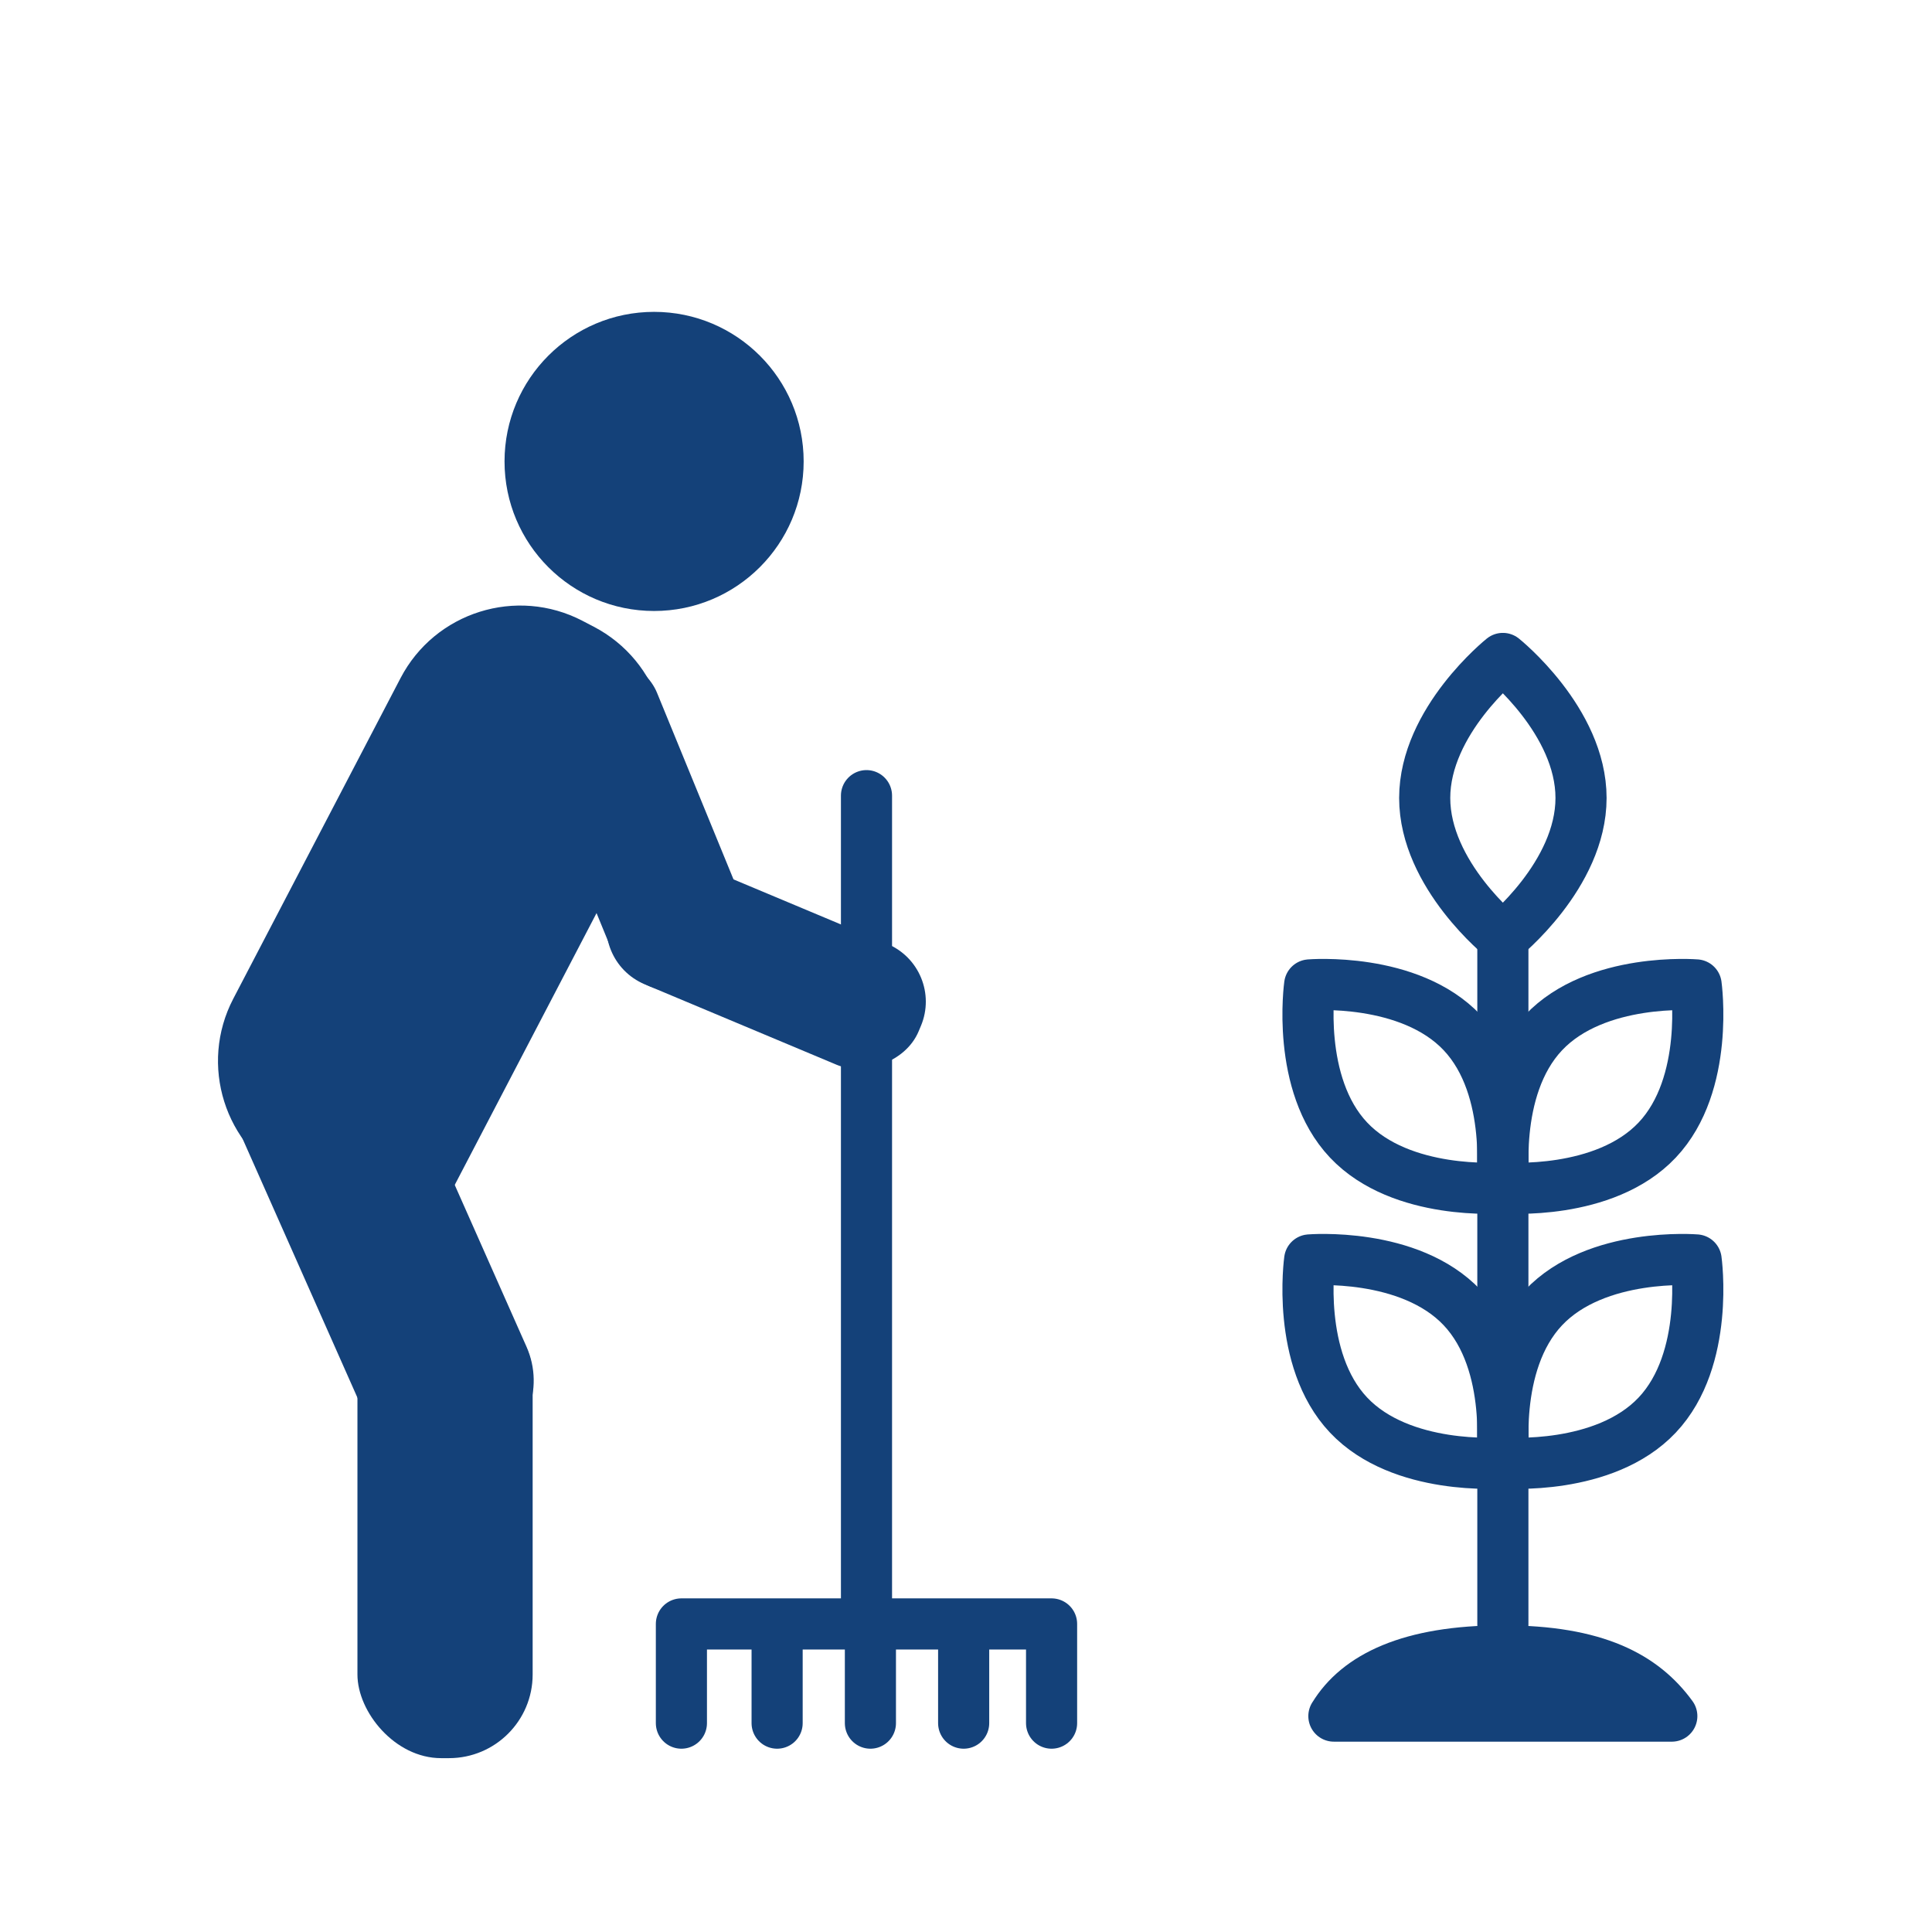 <?xml version='1.0' encoding='UTF-8'?>
<svg xmlns="http://www.w3.org/2000/svg" id="a" data-name="Jardinage" viewBox="0 0 453.54 453.54">
  <defs>
    <style>
      .bu {
        fill: none;
      }

      .bu, .bv {
        stroke: #144179;
        stroke-linecap: round;
        stroke-linejoin: round;
        stroke-width: 12px;
      }

      .bv, .bw {
        fill: #144179;
      }

      .bw {
        stroke-width: 0px;
      }
    </style>
  </defs>
  <g>
    <circle class="bw" cx="153.55" cy="108.32" r="35.11"/>
    <path class="bw" d="M102.3,138.03h2.98c17.48,0,31.67,14.19,31.67,31.67v116.56h-34.64c-17.48,0-31.67-14.19-31.67-31.67v-84.89c0-17.48,14.19-31.67,31.67-31.67Z" transform="translate(109.89 -23.95) rotate(27.55)"/>
    <rect class="bw" x="83.91" y="303.3" width="41.13" height="109.43" rx="19.64" ry="19.64"/>
    <rect class="bw" x="68.01" y="228.28" width="41.13" height="119.29" rx="19.64" ry="19.64" transform="translate(-109.13 60.64) rotate(-23.92)"/>
    <rect class="bw" x="132.6" y="151.21" width="32.75" height="83.52" rx="15.64" ry="15.64" transform="translate(-62.06 70.93) rotate(-22.29)"/>
    <rect class="bw" x="164.45" y="187.18" width="30.77" height="78.27" rx="14.69" ry="14.69" transform="translate(-98.42 304.65) rotate(-67.25)"/>
  </g>
  <g>
    <path class="bu" d="M371.15,187.33c0,18.09-18.35,32.76-18.35,32.76,0,0-18.35-14.67-18.35-32.76s18.35-32.76,18.35-32.76c0,0,18.35,14.67,18.35,32.76Z"/>
    <path class="bu" d="M343.27,242.43c12.42,13.15,9.14,36.42,9.14,36.42,0,0-23.41,1.94-35.83-11.22-12.42-13.15-9.14-36.42-9.14-36.42,0,0,23.41-1.94,35.83,11.22Z"/>
    <path class="bu" d="M343.27,306.99c12.42,13.15,9.14,36.42,9.14,36.42,0,0-23.41,1.94-35.83-11.22-12.42-13.15-9.14-36.42-9.14-36.42,0,0,23.41-1.94,35.83,11.22Z"/>
    <path class="bu" d="M362.34,242.43c-12.42,13.15-9.14,36.42-9.14,36.42,0,0,23.41,1.94,35.83-11.22,12.42-13.15,9.14-36.42,9.14-36.42,0,0-23.41-1.94-35.83,11.22Z"/>
    <path class="bu" d="M362.34,306.99c-12.42,13.15-9.14,36.42-9.14,36.42,0,0,23.41,1.94,35.83-11.22,12.42-13.15,9.14-36.42,9.14-36.42,0,0-23.41-1.94-35.83,11.22Z"/>
    <path class="bv" d="M313.14,402.86c5.6-9.21,17.76-15.31,39.66-15.31s32.95,6.09,39.66,15.31h-79.33Z"/>
    <line class="bu" x1="352.8" y1="220.31" x2="352.8" y2="381.35"/>
  </g>
  <g>
    <line class="bu" x1="203.41" y1="186.78" x2="203.41" y2="375.79"/>
    <polyline class="bu" points="159.96 404.51 159.96 381.22 246.86 381.22 246.86 404.51"/>
    <line class="bu" x1="182.43" y1="384.75" x2="182.43" y2="404.51"/>
    <line class="bu" x1="204.33" y1="384.75" x2="204.33" y2="404.51"/>
    <line class="bu" x1="226.22" y1="384.75" x2="226.22" y2="404.51"/>
  </g>
</svg>
